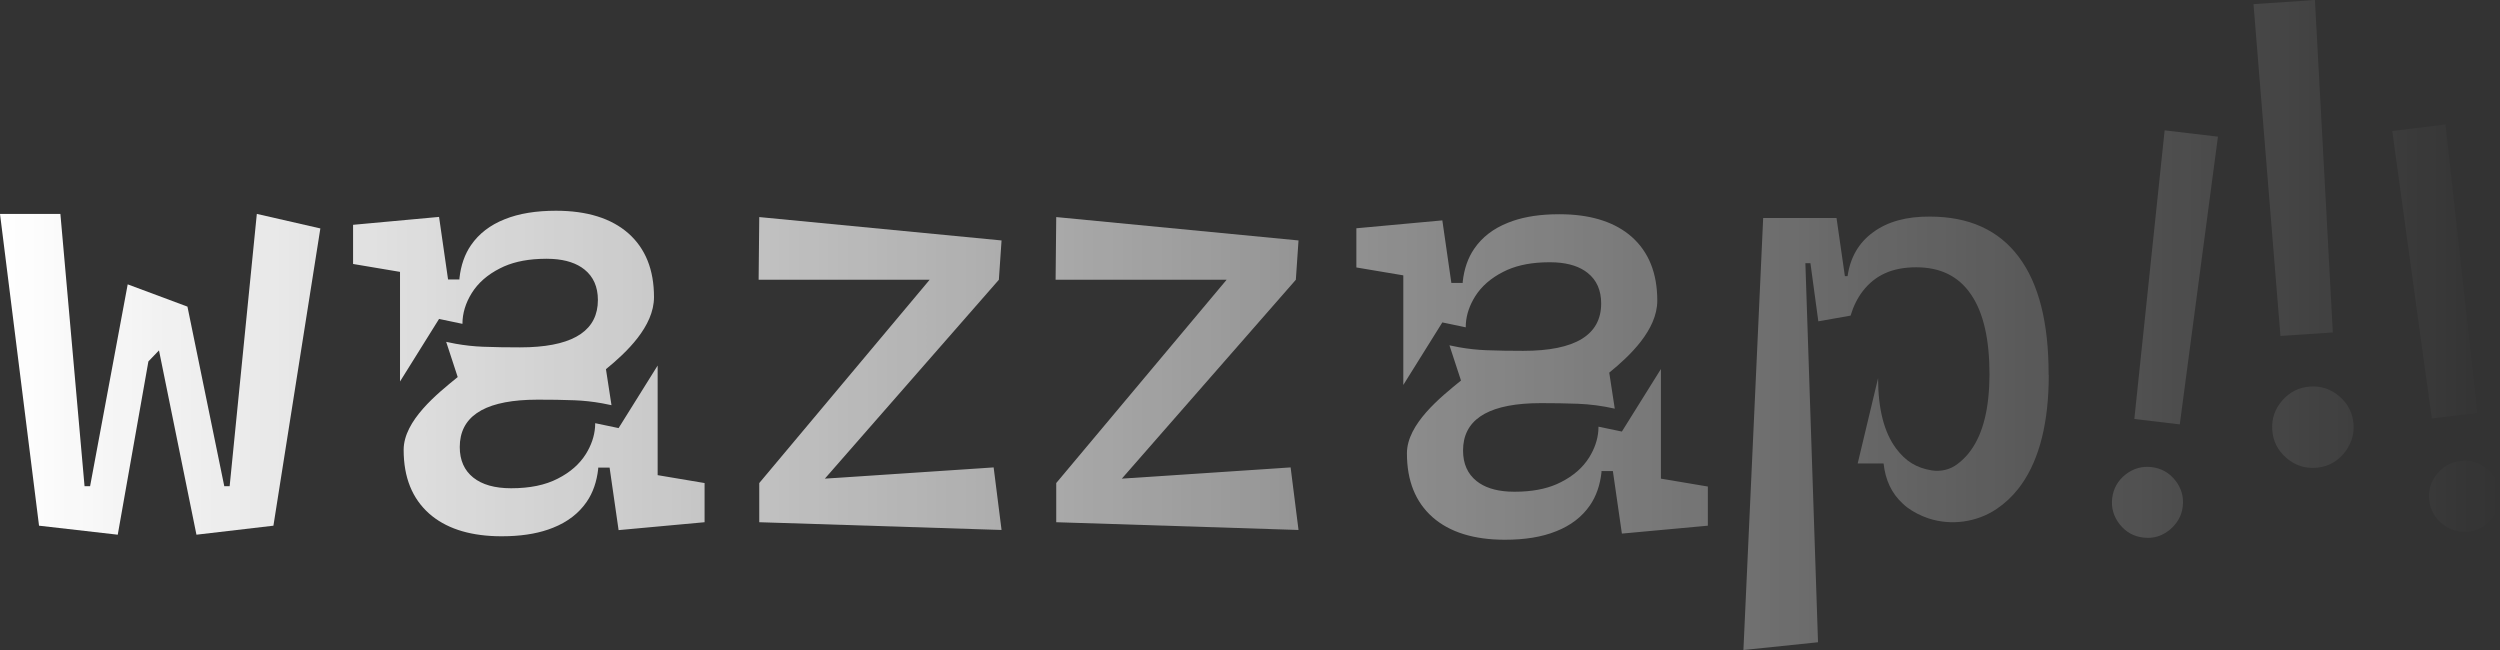 <svg width="350" height="91" viewBox="0 0 350 91" fill="none" xmlns="http://www.w3.org/2000/svg">
<rect x="0" y="0" width="350" height="91" fill="#333333" stroke="none"/>
<path d="M270.165 30.323C275.652 30.323 279.814 32.204 282.624 35.963C285.434 39.7 286.828 45.206 286.805 52.48H286.827L286.81 53.774C286.641 60.146 285.213 65.023 282.579 68.402C281.694 69.529 280.676 70.481 279.526 71.254C276.76 73.112 273.198 73.619 270.012 72.58C268.883 72.204 267.908 71.695 267.023 71.053C266.802 70.877 266.58 70.699 266.381 70.501C264.833 69.085 263.948 67.205 263.704 64.884H260.076L262.931 52.945C262.931 57.256 263.771 60.53 265.452 62.785C266.78 64.554 268.264 65.504 270.455 65.858C271.716 66.057 273.043 65.747 274.061 64.951C274.216 64.841 274.369 64.707 274.502 64.597C275.011 64.155 275.499 63.647 275.898 63.072C277.645 60.684 278.507 57.146 278.53 52.459C278.53 47.506 277.689 43.768 275.941 41.225C274.215 38.682 271.671 37.42 268.285 37.42C264.9 37.42 262.511 38.528 260.785 40.761C260.055 41.712 259.478 42.861 259.08 44.188L254.566 44.983L253.46 36.846H252.753L254.523 89.916L244.078 91L246.844 30.523H257.112L258.285 38.66H258.661C259.037 36.029 260.23 33.972 262.244 32.512C264.257 31.031 266.891 30.301 270.165 30.323Z" fill="url(#paint0_linear_1_476)"/>
<path d="M219.107 30.005C223.08 30.13 226.195 31.184 228.436 33.154C230.825 35.276 232.02 38.24 232.02 42.087C232.02 46.2 228.148 49.847 225.294 52.169L226.067 57.212C224.297 56.814 222.593 56.593 220.912 56.527C220.071 56.494 219.219 56.472 218.355 56.458C217.493 56.444 216.619 56.438 215.734 56.438C215.281 56.438 214.842 56.447 214.416 56.464C208.035 56.724 204.827 58.926 204.827 63.072C204.827 64.929 205.468 66.344 206.707 67.339C207.791 68.21 209.282 68.708 211.179 68.819C211.45 68.834 211.73 68.842 212.018 68.842C212.344 68.842 212.663 68.837 212.975 68.823C215.163 68.726 217.014 68.288 218.543 67.495C220.291 66.61 221.598 65.459 222.483 64.044C223.238 62.825 223.672 61.573 223.768 60.287C223.782 60.103 223.788 59.919 223.788 59.734L227.064 60.418L232.528 51.662V67.009L239.099 68.115V73.597L227.064 74.703L225.802 65.946H224.209V66.124C224.01 67.915 223.478 69.462 222.593 70.745C221.487 72.359 219.894 73.574 217.88 74.37C215.867 75.188 213.455 75.564 210.689 75.564C206.33 75.564 202.944 74.504 200.555 72.403C198.165 70.28 196.97 67.317 196.97 63.47C196.97 59.357 201.685 55.597 204.539 53.275L202.923 48.345C203.366 48.444 203.804 48.533 204.239 48.611C205.544 48.844 206.818 48.98 208.079 49.03C209.76 49.096 211.486 49.118 213.256 49.118C220.514 49.118 224.164 46.907 224.164 42.484C224.164 40.627 223.523 39.212 222.284 38.217C221.2 37.347 219.709 36.849 217.811 36.738L216.973 36.714C216.647 36.714 216.328 36.72 216.015 36.734C213.828 36.831 211.976 37.269 210.447 38.062C208.699 38.946 207.393 40.097 206.508 41.513C205.753 42.731 205.319 43.984 205.222 45.27C205.208 45.454 205.203 45.64 205.203 45.825L201.927 45.138L196.462 53.895V38.55L189.891 37.444V31.959L201.927 30.854L203.189 39.61H204.781V39.433C204.981 37.642 205.513 36.094 206.398 34.812C207.504 33.198 209.097 31.982 211.11 31.186C212.872 30.47 214.939 30.093 217.282 30.009C217.616 29.998 217.956 29.992 218.301 29.992L219.107 30.005Z" fill="url(#paint1_linear_1_476)"/>
<path d="M301.233 65.396C302.586 65.556 303.689 66.178 304.543 67.261C305.397 68.345 305.746 69.563 305.585 70.915C305.479 71.81 305.152 72.605 304.606 73.299C304.078 73.996 303.411 74.529 302.607 74.897C301.824 75.249 300.976 75.371 300.062 75.262C298.709 75.102 297.606 74.48 296.752 73.396C295.898 72.313 295.549 71.095 295.71 69.743C295.871 68.391 296.493 67.288 297.577 66.434C298.661 65.581 299.88 65.235 301.233 65.396Z" fill="url(#paint2_linear_1_476)"/>
<path d="M77.841 29.504C82.2 29.504 85.585 30.567 87.975 32.668C90.365 34.791 91.56 37.754 91.56 41.601C91.559 45.714 87.687 49.362 84.833 51.684L85.609 56.726C85.167 56.626 84.728 56.538 84.293 56.46C82.988 56.227 81.714 56.089 80.453 56.039C79.612 56.006 78.76 55.984 77.897 55.97C77.034 55.956 76.159 55.953 75.274 55.953C74.82 55.953 74.381 55.961 73.956 55.979C67.575 56.238 64.366 58.44 64.366 62.586C64.366 64.443 65.009 65.859 66.248 66.853C67.487 67.848 69.257 68.356 71.557 68.356C74.168 68.356 76.337 67.915 78.085 67.009C79.833 66.124 81.139 64.973 82.024 63.558C82.779 62.34 83.211 61.087 83.308 59.801C83.321 59.617 83.329 59.431 83.329 59.246L86.603 59.932L92.07 51.176V66.521L98.641 67.626V73.111L86.603 74.217L85.343 65.461H83.748V65.638C83.549 67.428 83.019 68.977 82.134 70.259C81.028 71.873 79.435 73.088 77.421 73.885C75.66 74.6 73.592 74.978 71.25 75.061C70.916 75.073 70.576 75.079 70.23 75.079C69.958 75.079 69.689 75.074 69.424 75.066C65.452 74.941 62.337 73.886 60.096 71.917C57.707 69.794 56.511 66.831 56.511 62.984C56.511 58.871 61.224 55.111 64.079 52.789L62.465 47.859C62.906 47.959 63.344 48.047 63.778 48.125C65.083 48.358 66.357 48.494 67.618 48.544C68.459 48.577 69.311 48.599 70.174 48.613C71.037 48.627 71.912 48.632 72.797 48.632C73.251 48.632 73.69 48.624 74.115 48.606C80.496 48.347 83.705 46.145 83.705 41.998C83.705 40.142 83.064 38.727 81.825 37.731C80.741 36.861 79.249 36.361 77.352 36.25C77.081 36.234 76.802 36.226 76.514 36.226C76.187 36.226 75.867 36.234 75.555 36.248C73.367 36.345 71.516 36.783 69.986 37.576C68.238 38.461 66.932 39.612 66.047 41.027C65.185 42.419 64.742 43.856 64.742 45.337L61.468 44.652L56.002 53.409V38.062L49.431 36.956V31.474L61.468 30.368L62.728 39.124H64.323V38.947C64.522 37.156 65.052 35.608 65.937 34.326C67.043 32.712 68.636 31.494 70.65 30.698C72.663 29.88 75.075 29.504 77.841 29.504Z" fill="url(#paint3_linear_1_476)"/>
<path d="M11.837 68.069H12.613L17.878 39.809L26.243 42.927L31.399 68.069H32.151L35.956 29.947L44.85 31.981L38.279 73.597L27.503 74.858L22.258 49.053L20.776 50.599L16.485 74.858L5.465 73.597L0 29.947H8.453L11.837 68.069Z" fill="url(#paint4_linear_1_476)"/>
<path d="M344.419 64.549C345.77 64.382 346.989 64.723 348.077 65.571C349.165 66.419 349.794 67.517 349.961 68.868C350.072 69.763 349.945 70.613 349.581 71.418C349.235 72.221 348.715 72.897 348.023 73.446C347.347 73.974 346.551 74.294 345.638 74.407C344.286 74.574 343.067 74.233 341.979 73.386C340.891 72.538 340.262 71.439 340.095 70.088C339.928 68.737 340.269 67.517 341.117 66.43C341.966 65.343 343.067 64.716 344.419 64.549Z" fill="url(#paint5_linear_1_476)"/>
<path d="M140.217 33.663L139.841 39.167L115.48 67.009L139.11 65.437L140.217 74.195L106.296 73.111V67.626L130.149 39.167H106.208L106.296 30.39L140.217 33.663Z" fill="url(#paint6_linear_1_476)"/>
<path d="M181.793 33.663L181.417 39.167L157.056 67.009L180.686 65.437L181.793 74.195L147.872 73.111V67.626L171.725 39.167H147.784L147.872 30.39L181.793 33.663Z" fill="url(#paint7_linear_1_476)"/>
<path d="M323.424 54.117C324.983 54.012 326.36 54.48 327.552 55.521C328.744 56.562 329.391 57.862 329.496 59.421C329.566 60.452 329.368 61.418 328.9 62.316C328.453 63.214 327.814 63.956 326.986 64.541C326.177 65.103 325.245 65.42 324.192 65.491C322.632 65.596 321.257 65.128 320.064 64.087C318.872 63.046 318.223 61.746 318.118 60.187C318.013 58.629 318.481 57.254 319.522 56.063C320.564 54.871 321.865 54.222 323.424 54.117Z" fill="url(#paint8_linear_1_476)"/>
<path d="M310.512 19.132L305.17 59.414L298.806 58.658L303.05 18.249L310.512 19.132Z" fill="url(#paint9_linear_1_476)"/>
<path d="M346.811 57.803L340.454 58.589L334.918 18.346L342.37 17.424L346.811 57.803Z" fill="url(#paint10_linear_1_476)"/>
<path d="M326.597 46.542L319.263 47.036L315.49 0.581L324.088 0L326.597 46.542Z" fill="url(#paint11_linear_1_476)"/>
<defs>
<linearGradient id="paint0_linear_1_476" x1="0" y1="45.5" x2="350" y2="45.5" gradientUnits="userSpaceOnUse">
<stop stop-color="white"/>
<stop offset="1" stop-color="white" stop-opacity="0"/>
</linearGradient>
<linearGradient id="paint1_linear_1_476" x1="0" y1="45.5" x2="350" y2="45.5" gradientUnits="userSpaceOnUse">
<stop stop-color="white"/>
<stop offset="1" stop-color="white" stop-opacity="0"/>
</linearGradient>
<linearGradient id="paint2_linear_1_476" x1="0" y1="45.5" x2="350" y2="45.5" gradientUnits="userSpaceOnUse">
<stop stop-color="white"/>
<stop offset="1" stop-color="white" stop-opacity="0"/>
</linearGradient>
<linearGradient id="paint3_linear_1_476" x1="0" y1="45.5" x2="350" y2="45.5" gradientUnits="userSpaceOnUse">
<stop stop-color="white"/>
<stop offset="1" stop-color="white" stop-opacity="0"/>
</linearGradient>
<linearGradient id="paint4_linear_1_476" x1="0" y1="45.5" x2="350" y2="45.5" gradientUnits="userSpaceOnUse">
<stop stop-color="white"/>
<stop offset="1" stop-color="white" stop-opacity="0"/>
</linearGradient>
<linearGradient id="paint5_linear_1_476" x1="0" y1="45.5" x2="350" y2="45.5" gradientUnits="userSpaceOnUse">
<stop stop-color="white"/>
<stop offset="1" stop-color="white" stop-opacity="0"/>
</linearGradient>
<linearGradient id="paint6_linear_1_476" x1="0" y1="45.5" x2="350" y2="45.5" gradientUnits="userSpaceOnUse">
<stop stop-color="white"/>
<stop offset="1" stop-color="white" stop-opacity="0"/>
</linearGradient>
<linearGradient id="paint7_linear_1_476" x1="0" y1="45.5" x2="350" y2="45.5" gradientUnits="userSpaceOnUse">
<stop stop-color="white"/>
<stop offset="1" stop-color="white" stop-opacity="0"/>
</linearGradient>
<linearGradient id="paint8_linear_1_476" x1="0" y1="45.5" x2="350" y2="45.5" gradientUnits="userSpaceOnUse">
<stop stop-color="white"/>
<stop offset="1" stop-color="white" stop-opacity="0"/>
</linearGradient>
<linearGradient id="paint9_linear_1_476" x1="0" y1="45.5" x2="350" y2="45.5" gradientUnits="userSpaceOnUse">
<stop stop-color="white"/>
<stop offset="1" stop-color="white" stop-opacity="0"/>
</linearGradient>
<linearGradient id="paint10_linear_1_476" x1="0" y1="45.5" x2="350" y2="45.5" gradientUnits="userSpaceOnUse">
<stop stop-color="white"/>
<stop offset="1" stop-color="white" stop-opacity="0"/>
</linearGradient>
<linearGradient id="paint11_linear_1_476" x1="0" y1="45.5" x2="350" y2="45.5" gradientUnits="userSpaceOnUse">
<stop stop-color="white"/>
<stop offset="1" stop-color="white" stop-opacity="0"/>
</linearGradient>
</defs>
</svg>
